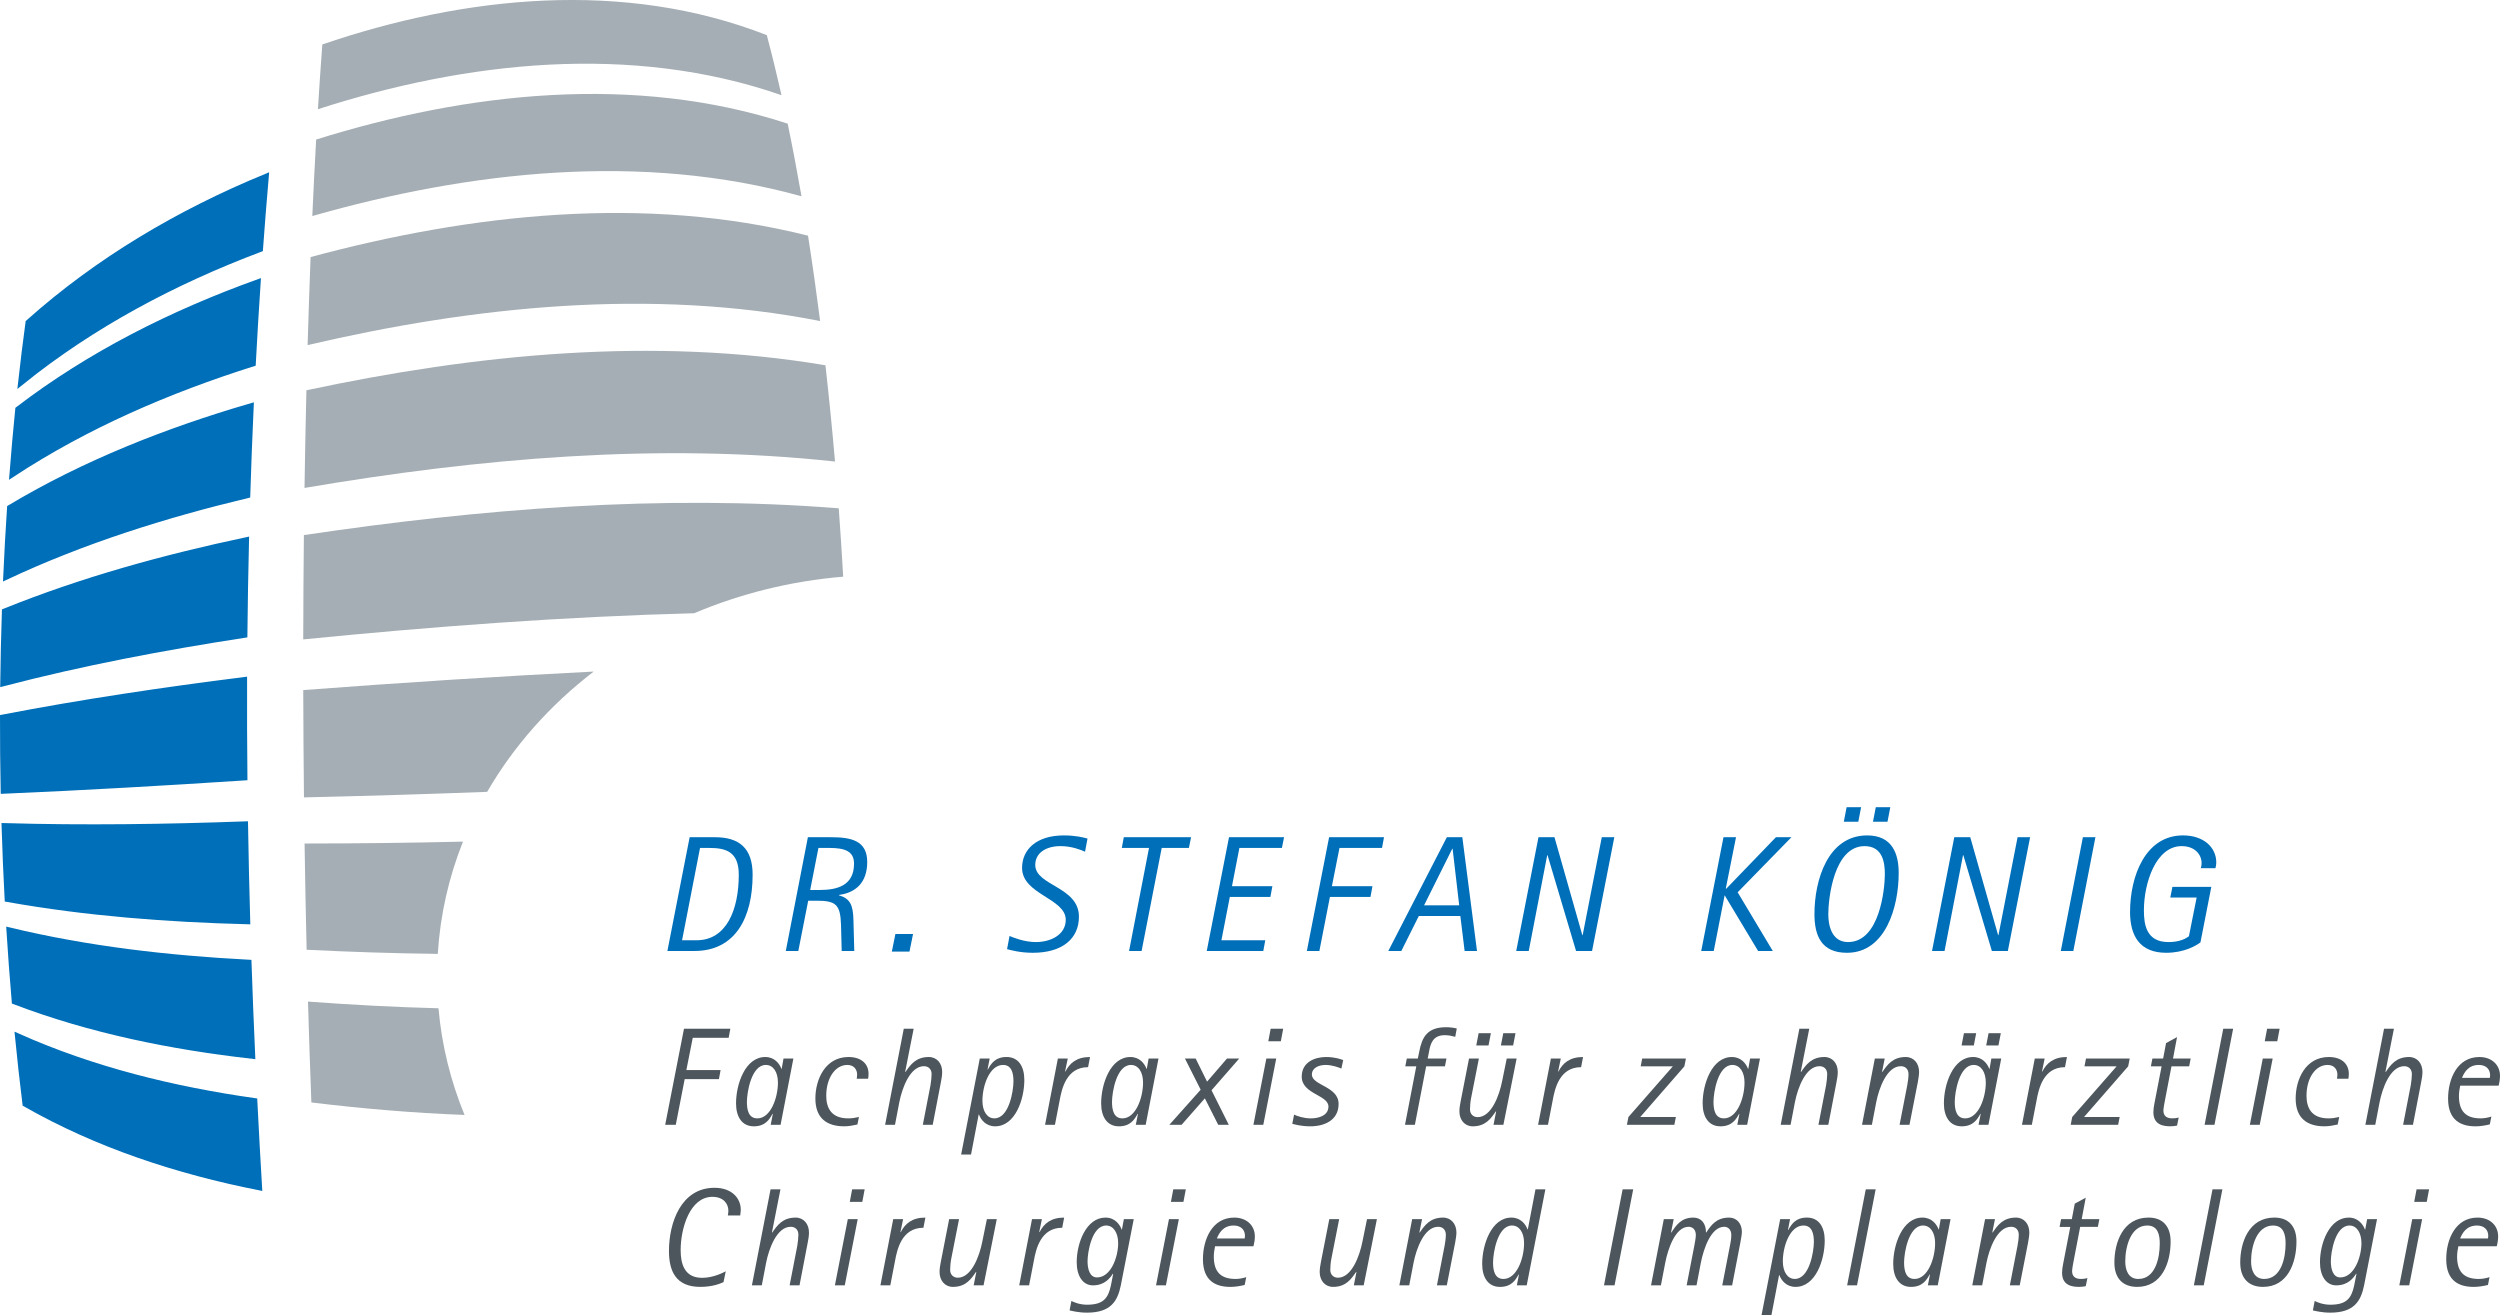 <?xml version="1.0" encoding="utf-8"?>
<!-- Generator: Adobe Illustrator 16.0.0, SVG Export Plug-In . SVG Version: 6.00 Build 0)  -->
<!DOCTYPE svg PUBLIC "-//W3C//DTD SVG 1.1//EN" "http://www.w3.org/Graphics/SVG/1.1/DTD/svg11.dtd">
<svg version="1.1" id="Ebene_1" xmlns="http://www.w3.org/2000/svg" xmlns:xlink="http://www.w3.org/1999/xlink" x="0px" y="0px"
	 width="441.145px" height="232.066px" viewBox="0 0 441.145 232.066" enable-background="new 0 0 441.145 232.066"
	 xml:space="preserve">
<path fill="#4C565C" d="M128.063,224.332c-0.441,0.221-2.161,1.152-4.175,1.152c-3.119,0-3.782-2.479-3.782-4.887
	c0-3.83,1.621-9.405,5.6-9.405c1.964,0,2.823,1.229,2.823,2.456c0,0.271-0.049,0.591-0.098,0.835h2.187
	c0.023-0.295,0.098-0.662,0.098-1.007c0-1.988-1.522-3.88-4.642-3.88c-5.869,0-8.03,6.114-8.03,11.148
	c0,3.536,1.203,6.336,5.524,6.336c2.21,0,3.536-0.59,4.102-0.835L128.063,224.332L128.063,224.332z"/>
<path fill="#4C565C" d="M132.68,226.812h1.744l0.762-3.978c0.491-2.506,1.892-6.36,4.346-6.36c0.812,0,1.352,0.54,1.352,1.399
	c0,0.54-0.098,1.375-0.196,1.965l-1.351,6.974h1.744l1.448-7.539c0.123-0.589,0.222-1.252,0.222-1.792
	c0-1.498-0.935-2.628-2.358-2.628c-2.308,0-3.266,1.4-4.125,2.652l-0.049-0.049l1.498-7.589h-1.744L132.68,226.812L132.68,226.812z"
	/>
<path fill="#4C565C" d="M147.323,226.812h1.744l2.283-11.688h-1.744L147.323,226.812L147.323,226.812z M149.951,212.077h2.21
	l0.417-2.21h-2.21L149.951,212.077L149.951,212.077z"/>
<path fill="#4C565C" d="M155.357,226.812h1.744l0.835-4.32c0.368-2.015,1.18-5.846,5.01-5.846l0.345-1.793
	c-2.333,0-3.585,1.057-4.348,2.578l-0.049-0.049l0.467-2.259h-1.743L155.357,226.812L155.357,226.812z"/>
<path fill="#4C565C" d="M171.812,226.812h1.744l2.333-11.688h-1.744l-0.81,3.978c-0.491,2.505-1.893,6.361-4.323,6.361
	c-0.786,0-1.35-0.541-1.35-1.376c0-0.564,0.072-1.399,0.195-1.989l1.375-6.974h-1.744l-1.473,7.538
	c-0.123,0.59-0.221,1.253-0.221,1.793c0,1.498,0.933,2.628,2.357,2.628c2.283,0,3.218-1.399,4.076-2.652l0.049,0.049
	L171.812,226.812L171.812,226.812z"/>
<path fill="#4C565C" d="M179.848,226.812h1.744l0.835-4.32c0.369-2.015,1.179-5.846,5.01-5.846l0.343-1.793
	c-2.333,0-3.585,1.057-4.347,2.578l-0.049-0.049l0.467-2.259h-1.744L179.848,226.812L179.848,226.812z"/>
<path fill="#4C565C" d="M200.06,215.123h-1.744l-0.343,1.842h-0.049c-0.271-0.786-1.13-2.112-2.849-2.112
	c-3.414,0-5.083,4.494-5.083,7.883c0,2.383,1.056,4.076,2.873,4.076c2.087,0,3.045-1.326,3.512-2.062l0.049,0.049l-0.393,2.014
	c-0.491,2.333-1.399,3.414-4.225,3.414c-1.301,0-2.309-0.441-2.75-0.663l-0.319,1.67c0.368,0.073,1.548,0.394,3.07,0.394
	c4.199,0,5.402-2.038,5.967-4.813L200.06,215.123L200.06,215.123z M191.907,222.539c0-1.498,0.736-6.286,3.29-6.286
	c1.303,0,2.112,1.325,2.112,3.118c0,2.479-1.301,6.041-3.731,6.041C192.275,225.412,191.907,223.914,191.907,222.539
	L191.907,222.539z"/>
<path fill="#4C565C" d="M203.991,226.812h1.743l2.284-11.688h-1.744L203.991,226.812L203.991,226.812z M206.618,212.077h2.21
	l0.418-2.21h-2.21L206.618,212.077L206.618,212.077z"/>
<path fill="#4C565C" d="M219.908,225.364c-0.614,0.195-1.253,0.318-1.892,0.318c-2.651,0-3.831-1.302-3.831-3.954
	c0-0.59,0.099-1.228,0.222-1.816h6.776c0.147-0.54,0.246-1.154,0.246-1.743c0-1.94-1.474-3.315-3.635-3.315
	c-3.904,0-5.525,3.855-5.525,7.344c0,3.88,2.31,4.887,4.862,4.887c0.835,0,1.694-0.147,2.505-0.344L219.908,225.364L219.908,225.364
	z M214.726,218.536c0.368-0.908,1.08-2.283,2.971-2.283c1.229,0,1.989,0.712,1.989,1.841c0,0.147-0.023,0.295-0.049,0.442H214.726
	L214.726,218.536z"/>
<path fill="#4C565C" d="M238.891,226.812h1.742l2.334-11.688h-1.744l-0.811,3.978c-0.49,2.505-1.892,6.361-4.322,6.361
	c-0.785,0-1.351-0.541-1.351-1.376c0-0.564,0.072-1.399,0.195-1.989l1.375-6.974h-1.742l-1.475,7.538
	c-0.121,0.59-0.221,1.253-0.221,1.793c0,1.498,0.934,2.628,2.356,2.628c2.283,0,3.217-1.399,4.076-2.652l0.051,0.049
	L238.891,226.812L238.891,226.812z"/>
<path fill="#4C565C" d="M246.926,226.812h1.744l0.762-3.978c0.49-2.506,1.891-6.36,4.346-6.36c0.812,0,1.353,0.54,1.353,1.399
	c0,0.54-0.099,1.375-0.221,1.965l-1.353,6.974h1.744l1.473-7.539c0.101-0.589,0.224-1.252,0.224-1.792
	c0-1.498-0.935-2.628-2.359-2.628c-2.307,0-3.266,1.4-4.125,2.652l-0.049-0.049l0.467-2.333h-1.744L246.926,226.812L246.926,226.812
	z"/>
<path fill="#4C565C" d="M267.66,226.812h1.741l3.291-16.943h-1.743l-1.351,7.072h-0.049c-0.344-0.934-1.229-2.088-2.85-2.088
	c-3.535,0-5.156,4.788-5.156,8.179c0,2.356,1.031,4.052,3.143,4.052c2.039,0,2.775-1.252,3.291-2.21l0.049,0.049L267.66,226.812
	L267.66,226.812z M263.461,222.784c0-1.694,0.785-6.531,3.34-6.531c1.326,0,2.135,1.275,2.135,3.118
	c0,2.651-1.274,6.312-3.633,6.312C263.754,225.683,263.461,224.185,263.461,222.784L263.461,222.784z"/>
<polygon fill="#4C565C" points="283.035,226.812 284.9,226.812 288.191,209.867 286.326,209.867 "/>
<path fill="#4C565C" d="M291.336,226.812h1.744l0.762-3.978c0.49-2.506,1.793-6.36,4.125-6.36c0.762,0,1.277,0.564,1.277,1.448
	c0,0.541-0.173,1.351-0.271,1.916l-1.352,6.974h1.744l0.76-3.978c0.492-2.506,1.793-6.36,4.127-6.36
	c0.735,0,1.252,0.564,1.252,1.448c0,0.663-0.123,1.302-0.246,1.916l-1.35,6.974h1.741l1.449-7.539
	c0.1-0.638,0.271-1.398,0.271-1.915c0-1.398-0.858-2.505-2.26-2.505c-2.26,0-3.192,1.375-4.026,2.628h-0.049
	c0-1.646-0.859-2.628-2.234-2.628c-2.162,0-3.07,1.4-3.881,2.652l-0.049-0.049l0.467-2.333h-1.744L291.336,226.812L291.336,226.812z
	"/>
<path fill="#4C565C" d="M310.838,232.067h1.743l1.351-7.072h0.049c0.344,0.934,1.229,2.088,2.85,2.088
	c3.562,0,5.156-4.789,5.156-8.179c0-2.356-1.006-4.052-3.143-4.052c-2.039,0-2.775,1.252-3.291,2.21l-0.049-0.049l0.366-1.891
	h-1.741L310.838,232.067L310.838,232.067z M314.596,222.563c0-2.651,1.252-6.311,3.635-6.311c1.547,0,1.842,1.497,1.842,2.896
	c0,1.694-0.787,6.532-3.364,6.532C315.406,225.683,314.596,224.406,314.596,222.563L314.596,222.563z"/>
<polygon fill="#4C565C" points="325.941,226.812 327.686,226.812 330.977,209.867 329.232,209.867 "/>
<path fill="#4C565C" d="M340.189,226.812h1.742l2.26-11.688h-1.744l-0.317,1.816h-0.05c-0.344-0.934-1.229-2.088-2.85-2.088
	c-3.535,0-5.156,4.788-5.156,8.179c0,2.356,1.031,4.052,3.144,4.052c2.039,0,2.774-1.252,3.291-2.21l0.049,0.049L340.189,226.812
	L340.189,226.812z M335.99,222.784c0-1.694,0.785-6.531,3.34-6.531c1.326,0,2.136,1.275,2.136,3.118
	c0,2.651-1.275,6.312-3.634,6.312C336.282,225.683,335.99,224.185,335.99,222.784L335.99,222.784z"/>
<path fill="#4C565C" d="M348.023,226.812h1.744l0.762-3.978c0.49-2.506,1.892-6.36,4.347-6.36c0.811,0,1.352,0.54,1.352,1.399
	c0,0.54-0.1,1.375-0.221,1.965l-1.353,6.974h1.744l1.473-7.539c0.099-0.589,0.222-1.252,0.222-1.792
	c0-1.498-0.935-2.628-2.357-2.628c-2.309,0-3.266,1.4-4.125,2.652l-0.049-0.049l0.467-2.333h-1.744L348.023,226.812L348.023,226.812
	z"/>
<path fill="#4C565C" d="M368.34,225.535c-0.369,0.098-0.763,0.146-1.131,0.146c-1.031,0-1.57-0.467-1.57-1.376
	c0-0.44,0.221-1.547,0.367-2.308l1.057-5.501h3.119l0.27-1.375h-3.119l0.714-3.782l-1.939,1.056l-0.518,2.728h-1.892l-0.27,1.375
	h1.891l-1.277,6.604c-0.098,0.491-0.172,1.007-0.172,1.498c0,2.333,1.941,2.48,3.021,2.48c0.393,0,0.785-0.049,1.154-0.123
	L368.34,225.535L368.34,225.535z"/>
<path fill="#4C565C" d="M377.129,227.082c4.348,0,5.895-4.248,5.895-8.006c0-2.727-1.424-4.225-3.904-4.225
	c-4.52,0-6.018,4.42-6.018,7.933C373.102,225.781,374.797,227.082,377.129,227.082L377.129,227.082z M375.018,222.588
	c0-2.604,0.957-6.335,3.881-6.335c1.914,0,2.209,1.694,2.209,3.19c0,2.506-0.762,6.238-3.781,6.238
	C375.559,225.683,375.018,224.11,375.018,222.588L375.018,222.588z"/>
<polygon fill="#4C565C" points="387.125,226.812 388.868,226.812 392.159,209.867 390.415,209.867 "/>
<path fill="#4C565C" d="M399.334,227.082c4.348,0,5.895-4.248,5.895-8.006c0-2.727-1.424-4.225-3.904-4.225
	c-4.52,0-6.018,4.42-6.018,7.933C395.307,225.781,397.002,227.082,399.334,227.082L399.334,227.082z M397.223,222.588
	c0-2.604,0.957-6.335,3.881-6.335c1.914,0,2.209,1.694,2.209,3.19c0,2.506-0.762,6.238-3.781,6.238
	C397.764,225.683,397.223,224.11,397.223,222.588L397.223,222.588z"/>
<path fill="#4C565C" d="M419.447,215.123h-1.742l-0.344,1.842h-0.049c-0.271-0.786-1.131-2.112-2.85-2.112
	c-3.414,0-5.084,4.494-5.084,7.883c0,2.383,1.057,4.076,2.872,4.076c2.089,0,3.048-1.326,3.513-2.062l0.051,0.049l-0.396,2.014
	c-0.489,2.333-1.397,3.414-4.223,3.414c-1.303,0-2.309-0.441-2.752-0.663l-0.318,1.67c0.369,0.073,1.548,0.394,3.07,0.394
	c4.199,0,5.402-2.038,5.967-4.813L419.447,215.123L419.447,215.123z M411.295,222.539c0-1.498,0.735-6.286,3.291-6.286
	c1.301,0,2.11,1.325,2.11,3.118c0,2.479-1.301,6.041-3.731,6.041C411.663,225.412,411.295,223.914,411.295,222.539L411.295,222.539z
	"/>
<path fill="#4C565C" d="M423.379,226.812h1.743l2.283-11.688h-1.744L423.379,226.812L423.379,226.812z M426.006,212.077h2.211
	l0.416-2.21h-2.209L426.006,212.077L426.006,212.077z"/>
<path fill="#4C565C" d="M439.295,225.364c-0.613,0.195-1.252,0.318-1.892,0.318c-2.651,0-3.83-1.302-3.83-3.954
	c0-0.59,0.099-1.228,0.222-1.816h6.776c0.146-0.54,0.246-1.154,0.246-1.743c0-1.94-1.475-3.315-3.635-3.315
	c-3.904,0-5.525,3.855-5.525,7.344c0,3.88,2.31,4.887,4.861,4.887c0.836,0,1.695-0.147,2.506-0.344L439.295,225.364L439.295,225.364
	z M434.113,218.536c0.369-0.908,1.08-2.283,2.974-2.283c1.227,0,1.987,0.712,1.987,1.841c0,0.147-0.022,0.295-0.049,0.442H434.113
	L434.113,218.536z"/>
<polygon fill="#4C565C" points="117.38,198.477 119.247,198.477 120.818,190.422 126.859,190.422 127.154,188.825 121.113,188.825 
	122.243,183.128 128.578,183.128 128.873,181.532 120.695,181.532 "/>
<path fill="#4C565C" d="M135.996,198.477h1.744l2.259-11.688h-1.744l-0.319,1.816h-0.049c-0.344-0.934-1.228-2.087-2.849-2.087
	c-3.537,0-5.157,4.788-5.157,8.177c0,2.358,1.032,4.054,3.144,4.054c2.038,0,2.774-1.253,3.29-2.21l0.051,0.049L135.996,198.477
	L135.996,198.477z M131.797,194.449c0-1.694,0.786-6.532,3.34-6.532c1.326,0,2.136,1.275,2.136,3.119
	c0,2.65-1.276,6.311-3.634,6.311C132.091,197.347,131.797,195.849,131.797,194.449L131.797,194.449z"/>
<path fill="#4C565C" d="M151.567,197.102c-0.613,0.147-1.252,0.245-1.891,0.245c-3.069,0-3.879-1.938-3.879-4.003
	c0-3.069,1.546-5.427,3.731-5.427c1.203,0,1.72,0.858,1.72,1.719c0,0.246-0.051,0.491-0.074,0.713h2.014
	c0.049-0.271,0.073-0.59,0.073-0.885c0-1.62-1.154-2.946-3.536-2.946c-4.101,0-5.845,3.953-5.845,7.317
	c0,3.561,2.112,4.912,5.083,4.912c0.786,0,1.572-0.147,2.333-0.319L151.567,197.102L151.567,197.102z"/>
<path fill="#4C565C" d="M156.185,198.477h1.744l0.761-3.979c0.491-2.505,1.892-6.36,4.347-6.36c0.811,0,1.351,0.54,1.351,1.4
	c0,0.54-0.098,1.375-0.196,1.964l-1.351,6.975h1.744l1.449-7.539c0.122-0.589,0.221-1.253,0.221-1.793
	c0-1.498-0.935-2.627-2.358-2.627c-2.308,0-3.266,1.399-4.125,2.651l-0.049-0.049l1.498-7.588h-1.743L156.185,198.477
	L156.185,198.477z"/>
<path fill="#4C565C" d="M169.6,203.731h1.744l1.351-7.071h0.05c0.344,0.934,1.228,2.088,2.849,2.088
	c3.561,0,5.157-4.789,5.157-8.179c0-2.356-1.007-4.052-3.145-4.052c-2.038,0-2.773,1.252-3.291,2.21l-0.049-0.05l0.369-1.891h-1.744
	L169.6,203.731L169.6,203.731z M173.357,194.229c0-2.651,1.252-6.312,3.635-6.312c1.547,0,1.842,1.498,1.842,2.896
	c0,1.694-0.786,6.532-3.364,6.532C174.167,197.347,173.357,196.07,173.357,194.229L173.357,194.229z"/>
<path fill="#4C565C" d="M184.41,198.477h1.743l0.835-4.321c0.368-2.015,1.18-5.846,5.011-5.846l0.344-1.792
	c-2.333,0-3.585,1.057-4.347,2.578l-0.05-0.049l0.468-2.26h-1.744L184.41,198.477L184.41,198.477z"/>
<path fill="#4C565C" d="M200.422,198.477h1.744l2.259-11.688h-1.743l-0.319,1.816h-0.049c-0.344-0.934-1.228-2.087-2.849-2.087
	c-3.537,0-5.157,4.788-5.157,8.177c0,2.358,1.031,4.054,3.144,4.054c2.037,0,2.774-1.253,3.291-2.21l0.05,0.049L200.422,198.477
	L200.422,198.477z M196.223,194.449c0-1.694,0.786-6.532,3.34-6.532c1.326,0,2.138,1.275,2.138,3.119
	c0,2.65-1.277,6.311-3.636,6.311C196.518,197.347,196.223,195.849,196.223,194.449L196.223,194.449z"/>
<polygon fill="#4C565C" points="206.343,198.477 208.503,198.477 212.605,193.811 214.962,198.477 216.829,198.477 213.783,192.387 
	218.67,186.787 216.509,186.787 212.998,190.865 210.984,186.787 209.093,186.787 211.868,192.288 "/>
<path fill="#4C565C" d="M221.174,198.477h1.744l2.283-11.688h-1.744L221.174,198.477L221.174,198.477z M223.801,183.742h2.211
	l0.418-2.21h-2.211L223.801,183.742L223.801,183.742z"/>
<path fill="#4C565C" d="M237.018,187.058c-0.418-0.146-1.449-0.54-3.021-0.54c-1.965,0-4.297,0.884-4.297,3.462
	c0,3.096,4.715,3.219,4.715,5.28c0,1.571-1.67,2.087-3.119,2.087c-1.252,0-2.43-0.417-2.945-0.663l-0.32,1.621
	c0.492,0.123,1.597,0.442,3.193,0.442c2.504,0,4.984-1.081,4.984-3.954c0-3.118-4.715-3.241-4.715-5.183
	c0-1.153,1.178-1.693,2.432-1.693c1.154,0,2.309,0.441,2.775,0.639L237.018,187.058L237.018,187.058z"/>
<path fill="#4C565C" d="M247.924,198.477h1.744l1.987-10.313h3.316l0.271-1.375h-3.314l0.244-1.252
	c0.246-1.375,0.664-2.873,2.774-2.873c0.763,0,1.4,0.172,1.843,0.294l0.27-1.475c-0.563-0.146-1.274-0.221-1.891-0.221
	c-3.314,0-4.248,1.743-4.738,4.347l-0.246,1.18h-1.94l-0.271,1.375h1.941L247.924,198.477L247.924,198.477z"/>
<path fill="#4C565C" d="M260.498,184.479h2.162l0.418-2.16h-2.162L260.498,184.479L260.498,184.479z M264.846,184.479h2.16
	l0.418-2.16h-2.16L264.846,184.479L264.846,184.479z M263.543,198.477h1.744l2.334-11.688h-1.744l-0.812,3.979
	c-0.489,2.505-1.891,6.36-4.321,6.36c-0.785,0-1.351-0.54-1.351-1.375c0-0.565,0.072-1.4,0.195-1.989l1.375-6.975h-1.742
	l-1.475,7.539c-0.123,0.59-0.222,1.253-0.222,1.793c0,1.498,0.935,2.628,2.357,2.628c2.283,0,3.217-1.4,4.076-2.652l0.049,0.049
	L263.543,198.477L263.543,198.477z"/>
<path fill="#4C565C" d="M271.408,198.477h1.743l0.836-4.321c0.367-2.015,1.179-5.846,5.011-5.846l0.344-1.792
	c-2.334,0-3.586,1.057-4.348,2.578l-0.05-0.049l0.468-2.26h-1.744L271.408,198.477L271.408,198.477z"/>
<polygon fill="#4C565C" points="287.08,198.477 295.453,198.477 295.723,197.102 289.438,197.102 297.223,188.162 297.492,186.787 
	289.781,186.787 289.512,188.162 295.184,188.162 287.35,197.102 "/>
<path fill="#4C565C" d="M306.559,198.477h1.742l2.26-11.688h-1.744l-0.318,1.816h-0.049c-0.344-0.934-1.229-2.087-2.85-2.087
	c-3.535,0-5.156,4.788-5.156,8.177c0,2.358,1.031,4.054,3.144,4.054c2.039,0,2.774-1.253,3.291-2.21l0.049,0.049L306.559,198.477
	L306.559,198.477z M302.359,194.449c0-1.694,0.785-6.532,3.341-6.532c1.325,0,2.135,1.275,2.135,3.119
	c0,2.65-1.275,6.311-3.633,6.311C302.652,197.347,302.359,195.849,302.359,194.449L302.359,194.449z"/>
<path fill="#4C565C" d="M314.221,198.477h1.744l0.762-3.979c0.49-2.505,1.891-6.36,4.346-6.36c0.812,0,1.353,0.54,1.353,1.4
	c0,0.54-0.099,1.375-0.197,1.964l-1.35,6.975h1.741l1.449-7.539c0.123-0.589,0.221-1.253,0.221-1.793
	c0-1.498-0.932-2.627-2.356-2.627c-2.307,0-3.266,1.399-4.125,2.651l-0.049-0.049l1.498-7.588h-1.744L314.221,198.477
	L314.221,198.477z"/>
<path fill="#4C565C" d="M328.57,198.477h1.742l0.762-3.979c0.49-2.505,1.892-6.36,4.347-6.36c0.811,0,1.352,0.54,1.352,1.4
	c0,0.54-0.098,1.375-0.221,1.964l-1.353,6.975h1.744l1.476-7.539c0.098-0.589,0.221-1.253,0.221-1.793
	c0-1.498-0.935-2.627-2.357-2.627c-2.309,0-3.268,1.399-4.127,2.651l-0.049-0.049l0.467-2.333h-1.744L328.57,198.477L328.57,198.477
	z"/>
<path fill="#4C565C" d="M346.135,184.479h2.16l0.418-2.16h-2.16L346.135,184.479L346.135,184.479z M350.48,184.479h2.162l0.418-2.16
	h-2.162L350.48,184.479L350.48,184.479z M349.131,198.477h1.744l2.258-11.688h-1.742l-0.32,1.816h-0.049
	c-0.344-0.934-1.229-2.087-2.848-2.087c-3.537,0-5.158,4.788-5.158,8.177c0,2.358,1.031,4.054,3.145,4.054
	c2.037,0,2.773-1.253,3.289-2.21l0.051,0.049L349.131,198.477L349.131,198.477z M344.932,194.449c0-1.694,0.785-6.532,3.34-6.532
	c1.326,0,2.137,1.275,2.137,3.119c0,2.65-1.276,6.311-3.635,6.311C345.227,197.347,344.932,195.849,344.932,194.449L344.932,194.449
	z"/>
<path fill="#4C565C" d="M356.795,198.477h1.741l0.836-4.321c0.367-2.015,1.179-5.846,5.011-5.846l0.344-1.792
	c-2.334,0-3.586,1.057-4.348,2.578l-0.05-0.049l0.468-2.26h-1.744L356.795,198.477L356.795,198.477z"/>
<polygon fill="#4C565C" points="365.391,198.477 373.764,198.477 374.034,197.102 367.747,197.102 375.532,188.162 375.803,186.787 
	368.092,186.787 367.822,188.162 373.493,188.162 365.659,197.102 "/>
<path fill="#4C565C" d="M384.45,197.199c-0.366,0.099-0.762,0.146-1.129,0.146c-1.031,0-1.571-0.467-1.571-1.375
	c0-0.442,0.221-1.547,0.368-2.309l1.058-5.501h3.117l0.27-1.375h-3.117l0.711-3.782l-1.938,1.057l-0.517,2.727h-1.891l-0.27,1.375
	h1.891l-1.277,6.605c-0.098,0.491-0.172,1.007-0.172,1.498c0,2.333,1.939,2.48,3.021,2.48c0.395,0,0.786-0.051,1.153-0.123
	L384.45,197.199L384.45,197.199z"/>
<polygon fill="#4C565C" points="389.018,198.477 390.762,198.477 394.053,181.532 392.309,181.532 "/>
<path fill="#4C565C" d="M397.004,198.477h1.743l2.283-11.688h-1.744L397.004,198.477L397.004,198.477z M399.631,183.742h2.211
	l0.416-2.21h-2.209L399.631,183.742L399.631,183.742z"/>
<path fill="#4C565C" d="M412.773,197.102c-0.613,0.147-1.252,0.245-1.891,0.245c-3.07,0-3.881-1.938-3.881-4.003
	c0-3.069,1.547-5.427,3.731-5.427c1.203,0,1.721,0.858,1.721,1.719c0,0.246-0.051,0.491-0.073,0.713h2.014
	c0.049-0.271,0.072-0.59,0.072-0.885c0-1.62-1.152-2.946-3.535-2.946c-4.103,0-5.844,3.953-5.844,7.317
	c0,3.561,2.11,4.912,5.082,4.912c0.786,0,1.571-0.147,2.334-0.319L412.773,197.102L412.773,197.102z"/>
<path fill="#4C565C" d="M417.391,198.477h1.744l0.762-3.979c0.49-2.505,1.891-6.36,4.346-6.36c0.812,0,1.353,0.54,1.353,1.4
	c0,0.54-0.099,1.375-0.197,1.964l-1.35,6.975h1.741l1.449-7.539c0.123-0.589,0.224-1.253,0.224-1.793
	c0-1.498-0.935-2.627-2.359-2.627c-2.307,0-3.266,1.399-4.125,2.651l-0.049-0.049l1.498-7.588h-1.744L417.391,198.477
	L417.391,198.477z"/>
<path fill="#4C565C" d="M439.622,197.027c-0.612,0.197-1.252,0.319-1.891,0.319c-2.652,0-3.832-1.302-3.832-3.953
	c0-0.59,0.098-1.229,0.221-1.816h6.779c0.146-0.54,0.244-1.154,0.244-1.744c0-1.939-1.473-3.314-3.635-3.314
	c-3.904,0-5.525,3.855-5.525,7.342c0,3.882,2.31,4.889,4.863,4.889c0.836,0,1.692-0.147,2.504-0.346L439.622,197.027
	L439.622,197.027z M434.441,190.2c0.367-0.908,1.08-2.283,2.971-2.283c1.229,0,1.99,0.712,1.99,1.842
	c0,0.147-0.024,0.295-0.051,0.441H434.441L434.441,190.2z"/>
<path fill="#006FB9" d="M117.766,167.808h4.771c7.243,0,10.27-5.905,10.27-13.469c0-4.742-2.443-6.604-6.633-6.604h-4.48
	L117.766,167.808L117.766,167.808z M123.526,149.626h1.658c2.909,0,5.179,0.669,5.179,4.713c0,6.226-2.182,11.578-7.447,11.578
	h-2.561L123.526,149.626L123.526,149.626z"/>
<path fill="#006FB9" d="M138.659,167.808h2.211l1.744-8.872h1.484c3.403,0,4.189,0.669,4.306,4.247l0.117,4.625h2.223l-0.146-5.411
	c-0.058-2.764-0.614-3.84-2.571-4.422v-0.058c2.938-0.378,5.002-2.153,5.002-5.818c0-3.84-2.957-4.364-6.397-4.364h-4.073
	L138.659,167.808L138.659,167.808z M144.419,149.626h1.92c2.649,0,4.362,0.522,4.362,2.764c0,3.812-2.85,4.654-6.079,4.654h-1.658
	L144.419,149.626L144.419,149.626z"/>
<polygon fill="#006FB9" stroke="#006FB9" stroke-width="0.227" stroke-miterlimit="3.864" points="157.511,167.808 
	160.391,167.808 160.973,164.928 158.093,164.928 "/>
<path fill="#006FB9" d="M191.9,147.968c-0.756-0.204-2.124-0.553-4.188-0.553c-4.829,0-7.36,2.502-7.36,5.729
	c0,4.713,7.709,5.354,7.709,9.164c0,2.589-2.589,3.927-5.266,3.927c-2.094,0-4.015-0.813-4.654-1.075l-0.437,2.326
	c0.553,0.146,2.269,0.642,4.538,0.642c5.236,0,8.145-2.502,8.145-6.371c0-5.324-7.708-5.44-7.708-9.135
	c0-2.096,1.862-3.316,4.451-3.316c1.979,0,3.549,0.642,4.334,0.989L191.9,147.968L191.9,147.968z"/>
<polygon fill="#006FB9" points="199.233,167.808 201.444,167.808 204.993,149.626 209.793,149.626 210.171,147.734 198.302,147.734 
	197.953,149.626 202.753,149.626 "/>
<polygon fill="#006FB9" points="212.941,167.808 222.918,167.808 223.268,165.917 215.529,165.917 217.014,158.266 224.17,158.266 
	224.52,156.375 217.392,156.375 218.701,149.626 226.205,149.626 226.584,147.734 216.868,147.734 "/>
<polygon fill="#006FB9" points="230.604,167.808 232.814,167.808 234.678,158.266 241.832,158.266 242.182,156.375 235.025,156.375 
	236.363,149.626 243.869,149.626 244.219,147.734 234.531,147.734 "/>
<path fill="#006FB9" d="M244.977,167.808h2.299l3.084-6.167h7.33l0.756,6.167h2.183l-2.588-20.073h-2.734L244.977,167.808
	L244.977,167.808z M256.264,149.771h0.059l1.164,9.979h-6.196L256.264,149.771L256.264,149.771z"/>
<polygon fill="#006FB9" points="267.549,167.808 269.76,167.808 273.018,150.906 273.076,150.906 278.109,167.808 280.932,167.808 
	284.859,147.734 282.648,147.734 279.273,165.016 279.215,165.016 274.299,147.734 271.477,147.734 "/>
<polygon fill="#006FB9" points="300.195,167.808 302.406,167.808 304.326,157.975 310.232,167.808 312.822,167.808 306.625,157.451 
	316.109,147.734 313.375,147.734 304.588,156.841 304.531,156.782 306.334,147.734 304.123,147.734 "/>
<path fill="#006FB9" d="M325.355,145h2.559l0.494-2.561h-2.559L325.355,145L325.355,145z M330.504,145h2.561l0.494-2.561h-2.562
	L330.504,145L330.504,145z M325.907,168.128c6.836,0,9.133-8.117,9.133-14.08c0-3.403-1.135-6.633-5.555-6.633
	c-6.953,0-9.311,7.884-9.311,13.876C320.176,165.044,321.34,168.128,325.907,168.128L325.907,168.128z M322.618,161.35
	c0-2.938,1.021-12.044,6.4-12.044c3.258,0,3.578,3.025,3.578,4.945c0,2.677-0.931,11.984-6.486,11.984
	C323.145,166.236,322.618,163.153,322.618,161.35L322.618,161.35z"/>
<polygon fill="#006FB9" points="340.92,167.808 343.131,167.808 346.389,150.906 346.447,150.906 351.48,167.808 354.301,167.808 
	358.229,147.734 356.018,147.734 352.643,165.016 352.584,165.016 347.668,147.734 344.848,147.734 "/>
<polygon fill="#006FB9" points="363.645,167.808 365.855,167.808 369.754,147.734 367.543,147.734 "/>
<path fill="#006FB9" d="M390.206,156.491h-6.864l-0.379,1.891h4.653l-1.366,6.837c-0.554,0.407-1.63,1.018-3.607,1.018
	c-3.869,0-4.334-3.024-4.334-5.585c0-4.857,2.123-11.346,6.662-11.346c2.354,0,3.52,1.513,3.52,2.996
	c0,0.35-0.059,0.641-0.146,0.902h2.59c0.088-0.378,0.146-0.641,0.146-1.02c0-2.646-2.211-4.771-5.877-4.771
	c-6.604,0-9.338,7.127-9.338,13.526c0,4.16,1.688,7.187,6.371,7.187c3.258,0,5.353-1.311,6.051-1.833L390.206,156.491
	L390.206,156.491z"/>
<path fill="#006FB9" stroke="#006FB9" stroke-miterlimit="10" d="M45.746,209.539c-14.436-2.867-28.501-7.452-41.285-14.743
	c-0.49-3.977-0.931-7.957-1.324-11.943c13.224,5.908,27.392,9.37,41.773,11.42C45.165,199.366,45.444,204.455,45.746,209.539
	L45.746,209.539z M45.907,43.959C30.752,49.673,16.34,57.288,3.695,67.484c0.395-3.53,0.828-7.058,1.306-10.58
	c12.358-11.039,26.678-19.459,41.924-25.731C46.557,35.431,46.218,39.693,45.907,43.959L45.907,43.959z M44.638,64.153
	c-14.932,4.721-29.384,10.945-42.47,19.534c0.299-3.825,0.639-7.645,1.022-11.462c12.773-9.764,27.21-16.988,42.308-22.425
	C45.178,54.581,44.892,59.366,44.638,64.153L44.638,64.153z M43.662,87.397c-14.628,3.501-29.015,8.031-42.597,14.409
	c0.183-4.073,0.407-8.145,0.677-12.213c13.249-7.915,27.688-13.6,42.524-17.93C44.028,76.906,43.826,82.15,43.662,87.397
	L43.662,87.397z M43.155,112.04c-14.335,2.208-28.597,4.903-42.613,8.562c0.052-4.243,0.147-8.484,0.289-12.727
	c13.737-5.545,28.085-9.488,42.611-12.571C43.306,100.881,43.211,106.46,43.155,112.04L43.155,112.04z M43.159,137.209
	c-14.173,0.925-28.352,1.745-42.54,2.352c-0.085-4.321-0.125-8.646-0.119-12.969c14.109-2.719,28.336-4.823,42.601-6.623
	C43.081,125.716,43.101,131.463,43.159,137.209L43.159,137.209z M43.655,162.593c-14.202-0.37-28.387-1.449-42.339-3.934
	c-0.226-4.304-0.405-8.608-0.54-12.916c14.157,0.409,28.33,0.204,42.491-0.304C43.361,151.16,43.491,156.878,43.655,162.593
	L43.655,162.593z M44.533,186.337c-14.338-1.623-28.527-4.491-41.963-9.605c-0.359-4.188-0.671-8.383-0.937-12.579
	c13.817,3.324,28.01,4.949,42.249,5.698C44.069,175.35,44.287,180.846,44.533,186.337L44.533,186.337z"/>
<path fill="#A5AEB4" d="M81.973,196.741c-9.069-0.345-18.106-1.116-27.03-2.204c-0.227-5.934-0.424-11.866-0.595-17.801
	c7.64,0.57,15.325,0.98,23.026,1.182C77.951,184.485,79.53,190.8,81.973,196.741L81.973,196.741z M135.305,6.201
	c0.937,3.514,1.795,7.046,2.597,10.593c-26.478-9.198-55.581-5.985-81.801,2.476c0.235-3.811,0.491-7.621,0.775-11.429
	C82.01-0.736,110.086-3.666,135.305,6.201L135.305,6.201z M138.991,21.821c0.885,4.259,1.693,8.531,2.439,12.816
	c-28.202-7.84-58.534-4.448-86.32,3.484c0.202-4.5,0.426-8.999,0.677-13.496C82.478,16.276,111.983,12.979,138.991,21.821
	L138.991,21.821z M142.581,41.588c0.786,5.011,1.495,10.033,2.137,15.063c-29.83-5.871-61.062-2.618-90.436,4.239
	c0.15-5.178,0.325-10.354,0.526-15.532C83.134,37.724,113.812,34.34,142.581,41.588L142.581,41.588z M145.656,64.458
	c0.639,5.653,1.198,11.316,1.688,16.985c-31.127-3.376-62.849-0.579-93.611,4.657c0.087-5.744,0.198-11.488,0.336-17.23
	C83.928,62.482,115.359,59.345,145.656,64.458L145.656,64.458z M148.004,89.696c0.294,4.02,0.555,8.039,0.783,12.062
	c-9.333,0.786-18.194,3.021-26.302,6.452c-23.039,0.606-46.062,2.341-68.977,4.619c0.013-6.138,0.051-12.273,0.116-18.409
	C84.752,89.797,116.564,87.198,148.004,89.696L148.004,89.696z M85.962,139.729c-10.773,0.41-21.549,0.728-32.324,0.979
	c-0.069-6.313-0.111-12.627-0.126-18.94c17.066-1.283,34.152-2.412,51.25-3.265C97.073,124.408,90.665,131.61,85.962,139.729
	L85.962,139.729z M77.249,168.321c-7.73-0.089-15.45-0.346-23.143-0.729c-0.147-6.248-0.269-12.497-0.362-18.746
	c9.312-0.011,18.632-0.11,27.95-0.334C79.208,154.757,77.674,161.407,77.249,168.321L77.249,168.321z"/>
</svg>
